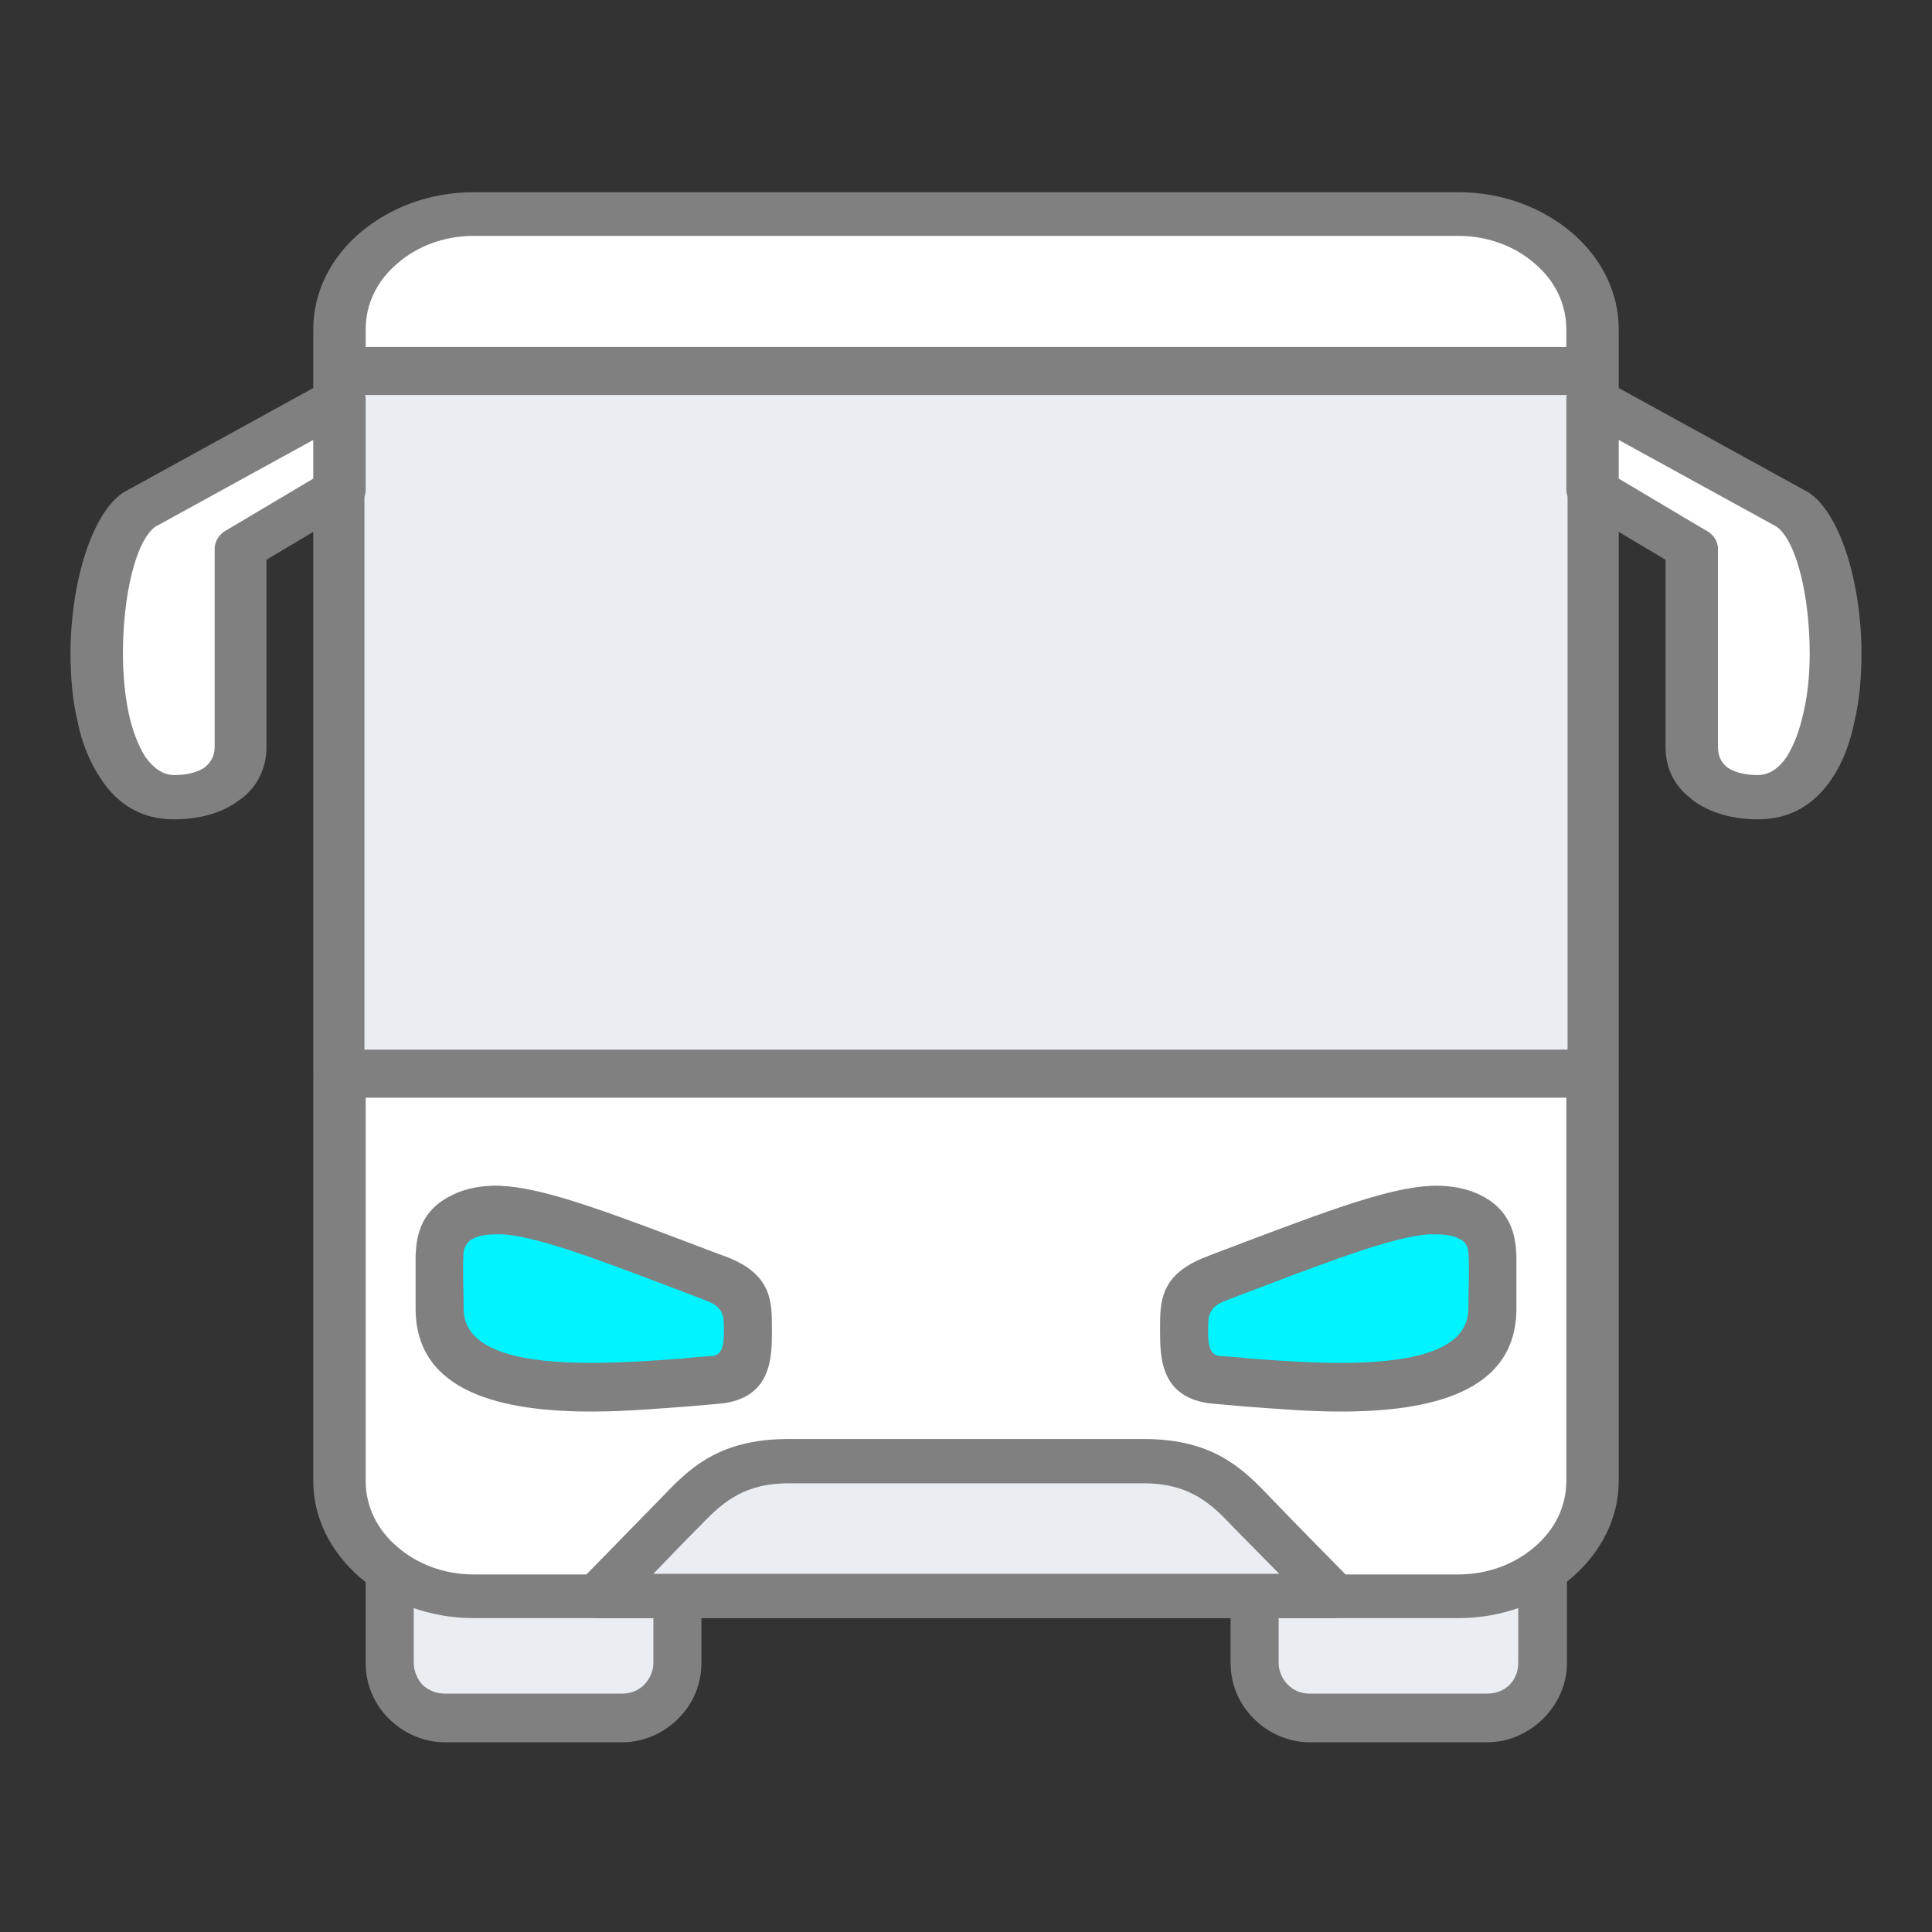 <?xml version="1.0" encoding="UTF-8"?>
<!DOCTYPE svg PUBLIC "-//W3C//DTD SVG 1.1//EN" "http://www.w3.org/Graphics/SVG/1.1/DTD/svg11.dtd">
<!-- Creator: CorelDRAW 2018 (64-Bit) -->
<svg xmlns="http://www.w3.org/2000/svg" xml:space="preserve" width="40px" height="40px" version="1.1" style="shape-rendering:geometricPrecision; text-rendering:geometricPrecision; image-rendering:optimizeQuality; fill-rule:evenodd; clip-rule:evenodd"
viewBox="0 0 3.096 3.096"
 xmlns:xlink="http://www.w3.org/1999/xlink">
 <rect x="0" y="0" width="3.096" height="3.096" fill="#333333" stroke="none"/>
 <defs>
  <style type="text/css">
   <![CDATA[
    .fil0 {fill:none}
    .fil5 {fill:#00F4FF}
    .fil1 {fill:#EAEDF2}
    .fil2 {fill:gray;fill-rule:nonzero}
    .fil4 {fill:#EAEDF2;fill-rule:nonzero}
    .fil3 {fill:white;fill-rule:nonzero}
   ]]>
  </style>
 </defs>
 <g id="Layer_x0020_1">
  <g id="_1576228647168">
   <rect class="fil0" width="3.096" height="3.096"/>
   <g>
    <path class="fil1" d="M0.624 2.442l0.462 0 0 0.223c0,0.048 -0.04,0.088 -0.089,0.088l-0.284 0c-0.049,0 -0.089,-0.04 -0.089,-0.088l0 -0.223z"/>
    <path class="fil2" d="M0.624 2.403l0.5 0 0 0.262c0,0.035 -0.014,0.066 -0.037,0.089 -0.023,0.023 -0.055,0.038 -0.09,0.038l-0.284 0c-0.035,0 -0.067,-0.015 -0.09,-0.038 -0.023,-0.023 -0.037,-0.054 -0.037,-0.089l0 -0.262 0.038 0zm0.423 0.077l-0.384 0 0 0.185c0,0.013 0.006,0.026 0.014,0.035 0.01,0.009 0.022,0.014 0.036,0.014l0.284 0c0.014,0 0.026,-0.005 0.035,-0.014 0.009,-0.009 0.015,-0.022 0.015,-0.035l0 -0.185z"/>
    <path class="fil1" d="M2.472 2.442l-0.461 0 0 0.223c0,0.048 0.039,0.088 0.088,0.088l0.284 0c0.049,0 0.089,-0.04 0.089,-0.088l0 -0.223z"/>
    <path class="fil2" d="M2.433 2.48l-0.384 0 0 0.185c0,0.013 0.006,0.026 0.015,0.035 0.009,0.009 0.021,0.014 0.035,0.014l0.284 0c0.014,0 0.027,-0.005 0.036,-0.014 0.009,-0.009 0.014,-0.022 0.014,-0.035l0 -0.185zm-0.422 -0.077l0.5 0 0 0.262c0,0.035 -0.015,0.066 -0.038,0.089 -0.023,0.023 -0.055,0.038 -0.09,0.038l-0.284 0c-0.035,0 -0.067,-0.015 -0.09,-0.038 -0.023,-0.023 -0.037,-0.054 -0.037,-0.089l0 -0.262 0.039 0z"/>
    <path class="fil3" d="M2.337 2.558l-1.578 0c-0.119,0 -0.215,-0.083 -0.215,-0.185l0 -1.845c0,-0.102 0.096,-0.185 0.215,-0.185l1.578 0c0.119,0 0.215,0.083 0.215,0.185l0 1.845c0,0.102 -0.096,0.185 -0.215,0.185z"/>
    <path class="fil2" d="M2.337 2.593l-1.578 0c-0.071,0 -0.135,-0.025 -0.182,-0.065 -0.046,-0.04 -0.075,-0.094 -0.075,-0.155l0 -1.845c0,-0.061 0.029,-0.116 0.075,-0.155 0.047,-0.04 0.111,-0.065 0.182,-0.065l1.578 0c0.071,0 0.135,0.025 0.182,0.065 0.046,0.039 0.075,0.094 0.075,0.155l0 1.845c0,0.061 -0.029,0.115 -0.075,0.155 -0.047,0.04 -0.111,0.065 -0.182,0.065zm-1.578 -0.07l1.578 0c0.048,0 0.091,-0.017 0.122,-0.044 0.032,-0.027 0.051,-0.064 0.051,-0.106l0 -1.845c0,-0.042 -0.019,-0.079 -0.051,-0.106 -0.031,-0.027 -0.074,-0.044 -0.122,-0.044l-1.578 0c-0.048,0 -0.091,0.017 -0.122,0.044 -0.032,0.027 -0.051,0.064 -0.051,0.106l0 1.845c0,0.042 0.019,0.079 0.051,0.106 0.031,0.027 0.074,0.044 0.122,0.044z"/>
    <polygon class="fil4" points="0.544,0.595 2.552,0.595 2.552,1.72 0.544,1.72 "/>
    <path class="fil2" d="M0.544 0.556l2.008 0c0.022,0 0.04,0.018 0.04,0.039l0 1.125c0,0.022 -0.018,0.039 -0.04,0.039l-2.008 0c-0.022,0 -0.04,-0.017 -0.04,-0.039l0 -1.125c0,-0.021 0.018,-0.039 0.04,-0.039zm1.968 0.077l-1.928 0 0 1.049 1.928 0 0 -1.049z"/>
    <path class="fil3" d="M2.552 0.785l0 -0.145 0.321 0.176c0.089,0.06 0.111,0.462 -0.056,0.462 -0.056,0 -0.106,-0.026 -0.106,-0.081l0 -0.318 -0.159 -0.094z"/>
    <path class="fil2" d="M2.51 0.785l0 -0.145c0,-0.019 0.019,-0.035 0.042,-0.035 0.01,0 0.019,0.003 0.026,0.008l0.32 0.176c0.052,0.034 0.085,0.148 0.085,0.258 0,0.037 -0.003,0.074 -0.011,0.108 -0.007,0.035 -0.019,0.067 -0.036,0.092 -0.027,0.041 -0.066,0.066 -0.119,0.066 -0.039,0 -0.078,-0.01 -0.106,-0.032l-0.002 -0.002c-0.025,-0.019 -0.04,-0.047 -0.04,-0.082l0 -0.3 -0.141 -0.084c-0.011,-0.006 -0.018,-0.017 -0.018,-0.028zm0.084 -0.08l0 0.062 0.138 0.082c0.013,0.006 0.021,0.018 0.021,0.03l0 0.318c0,0.014 0.005,0.024 0.013,0.031l0.001 0.001c0.012,0.009 0.03,0.013 0.05,0.013 0.018,0 0.034,-0.011 0.046,-0.029 0.012,-0.019 0.021,-0.043 0.027,-0.071 0.007,-0.029 0.01,-0.062 0.01,-0.095 0,-0.091 -0.021,-0.18 -0.053,-0.203l-0.253 -0.139z"/>
    <path class="fil3" d="M0.544 0.785l0 -0.145 -0.32 0.176c-0.09,0.06 -0.111,0.462 0.055,0.462 0.056,0 0.106,-0.026 0.106,-0.081l0 -0.318 0.159 -0.094z"/>
    <path class="fil2" d="M0.502 0.767l0 -0.062 -0.253 0.139c-0.032,0.023 -0.052,0.112 -0.052,0.203 0,0.033 0.003,0.066 0.009,0.095 0.006,0.028 0.015,0.052 0.027,0.071 0.013,0.018 0.028,0.029 0.046,0.029 0.02,0 0.038,-0.004 0.05,-0.013l0.001 -0.001c0.008,-0.007 0.014,-0.017 0.014,-0.031l0 -0.318c0,-0.012 0.008,-0.024 0.02,-0.03l0.138 -0.082zm0.084 -0.127l0 0.145c0,0.011 -0.006,0.022 -0.018,0.028l-0.141 0.084 0 0.3c0,0.035 -0.015,0.063 -0.039,0.082l-0.003 0.002c-0.028,0.022 -0.066,0.032 -0.106,0.032 -0.053,0 -0.092,-0.025 -0.118,-0.066 -0.017,-0.025 -0.03,-0.057 -0.037,-0.092 -0.008,-0.034 -0.011,-0.071 -0.011,-0.108 0,-0.11 0.033,-0.224 0.085,-0.258l0.32 -0.176c0.007,-0.005 0.016,-0.008 0.026,-0.008 0.023,0 0.042,0.016 0.042,0.035z"/>
    <path class="fil4" d="M1.263 2.342l0.57 0c0.101,0 0.141,0.048 0.181,0.09l0.123 0.126 -1.178 0 0.123 -0.126c0.041,-0.042 0.08,-0.09 0.181,-0.09z"/>
    <path class="fil2" d="M1.263 2.306l0.57 0c0.113,0 0.16,0.049 0.204,0.095 0.043,0.045 0.087,0.089 0.131,0.134 0.014,0.015 0.012,0.037 -0.005,0.05 -0.007,0.005 -0.017,0.008 -0.026,0.008l-1.178 0c-0.022,0 -0.04,-0.016 -0.04,-0.035 0,-0.01 0.004,-0.019 0.011,-0.025 0.043,-0.044 0.086,-0.088 0.129,-0.132 0.044,-0.046 0.091,-0.095 0.204,-0.095zm0.57 0.071l-0.57 0c-0.076,0 -0.11,0.036 -0.143,0.07 -0.025,0.025 -0.049,0.05 -0.073,0.075l1.003 0c-0.025,-0.025 -0.049,-0.05 -0.074,-0.075 -0.032,-0.034 -0.067,-0.07 -0.143,-0.07z"/>
    <path class="fil5" d="M0.811 1.939c0.067,0.007 0.169,0.046 0.339,0.111 0.051,0.02 0.048,0.052 0.048,0.082 0,0.03 0,0.077 -0.054,0.08 -0.115,0.006 -0.439,0.055 -0.439,-0.115 0,-0.065 0,-0.022 0,-0.086 0,-0.072 0.077,-0.074 0.106,-0.072z"/>
    <path class="fil2" d="M0.814 1.901c0.072,0.007 0.173,0.046 0.339,0.109l0.011 0.004c0.073,0.028 0.073,0.072 0.073,0.114l0 0.004c0,0.044 0,0.113 -0.091,0.118l-0.046 0.004c-0.043,0.003 -0.098,0.008 -0.152,0.008 -0.14,0 -0.282,-0.029 -0.282,-0.165l0 -0.086 0.001 -0.013c0.004,-0.043 0.027,-0.068 0.056,-0.082 0.024,-0.013 0.052,-0.016 0.073,-0.016 0.006,0 0.012,0.001 0.018,0.001zm0.312 0.181c-0.16,-0.061 -0.258,-0.099 -0.319,-0.104l-0.011 0c-0.012,0 -0.027,0.001 -0.038,0.007 -0.007,0.003 -0.013,0.01 -0.015,0.021 -0.002,0.026 0,0.063 0,0.091 0,0.072 0.103,0.087 0.205,0.087 0.052,0 0.105,-0.004 0.146,-0.007 0.017,-0.002 0.031,-0.003 0.047,-0.004 0.019,-0.001 0.019,-0.025 0.019,-0.041l0 -0.004c0,-0.016 0,-0.032 -0.024,-0.042l-0.01 -0.004z"/>
    <path class="fil5" d="M2.285 1.939c-0.067,0.007 -0.169,0.046 -0.339,0.111 -0.051,0.02 -0.048,0.052 -0.048,0.082 0,0.03 0,0.077 0.055,0.08 0.114,0.006 0.439,0.055 0.439,-0.115 0,-0.065 0,-0.022 0,-0.086 0,-0.072 -0.078,-0.074 -0.107,-0.072z"/>
    <path class="fil2" d="M2.289 1.978c-0.061,0.005 -0.159,0.043 -0.319,0.104l-0.01 0.004c-0.024,0.01 -0.024,0.026 -0.024,0.042l0 0.004c0,0.016 0,0.04 0.019,0.041 0.016,0.001 0.031,0.002 0.047,0.004 0.042,0.003 0.094,0.007 0.146,0.007 0.102,0 0.205,-0.015 0.205,-0.087 0,-0.028 0.002,-0.065 0,-0.091 -0.001,-0.011 -0.007,-0.018 -0.015,-0.021 -0.011,-0.006 -0.026,-0.007 -0.038,-0.007l-0.011 0zm-0.346 0.032c0.166,-0.063 0.267,-0.102 0.339,-0.109 0.006,0 0.012,-0.001 0.018,-0.001 0.021,0 0.049,0.003 0.074,0.016 0.028,0.014 0.051,0.039 0.055,0.082l0.001 0.013 0 0.086c0,0.136 -0.141,0.165 -0.282,0.165 -0.054,0 -0.109,-0.005 -0.152,-0.008l-0.045 -0.004c-0.092,-0.005 -0.092,-0.074 -0.092,-0.118l0 -0.004c0,-0.042 0,-0.086 0.074,-0.114l0.01 -0.004z"/>
   </g>
  </g>
 </g>
</svg>
